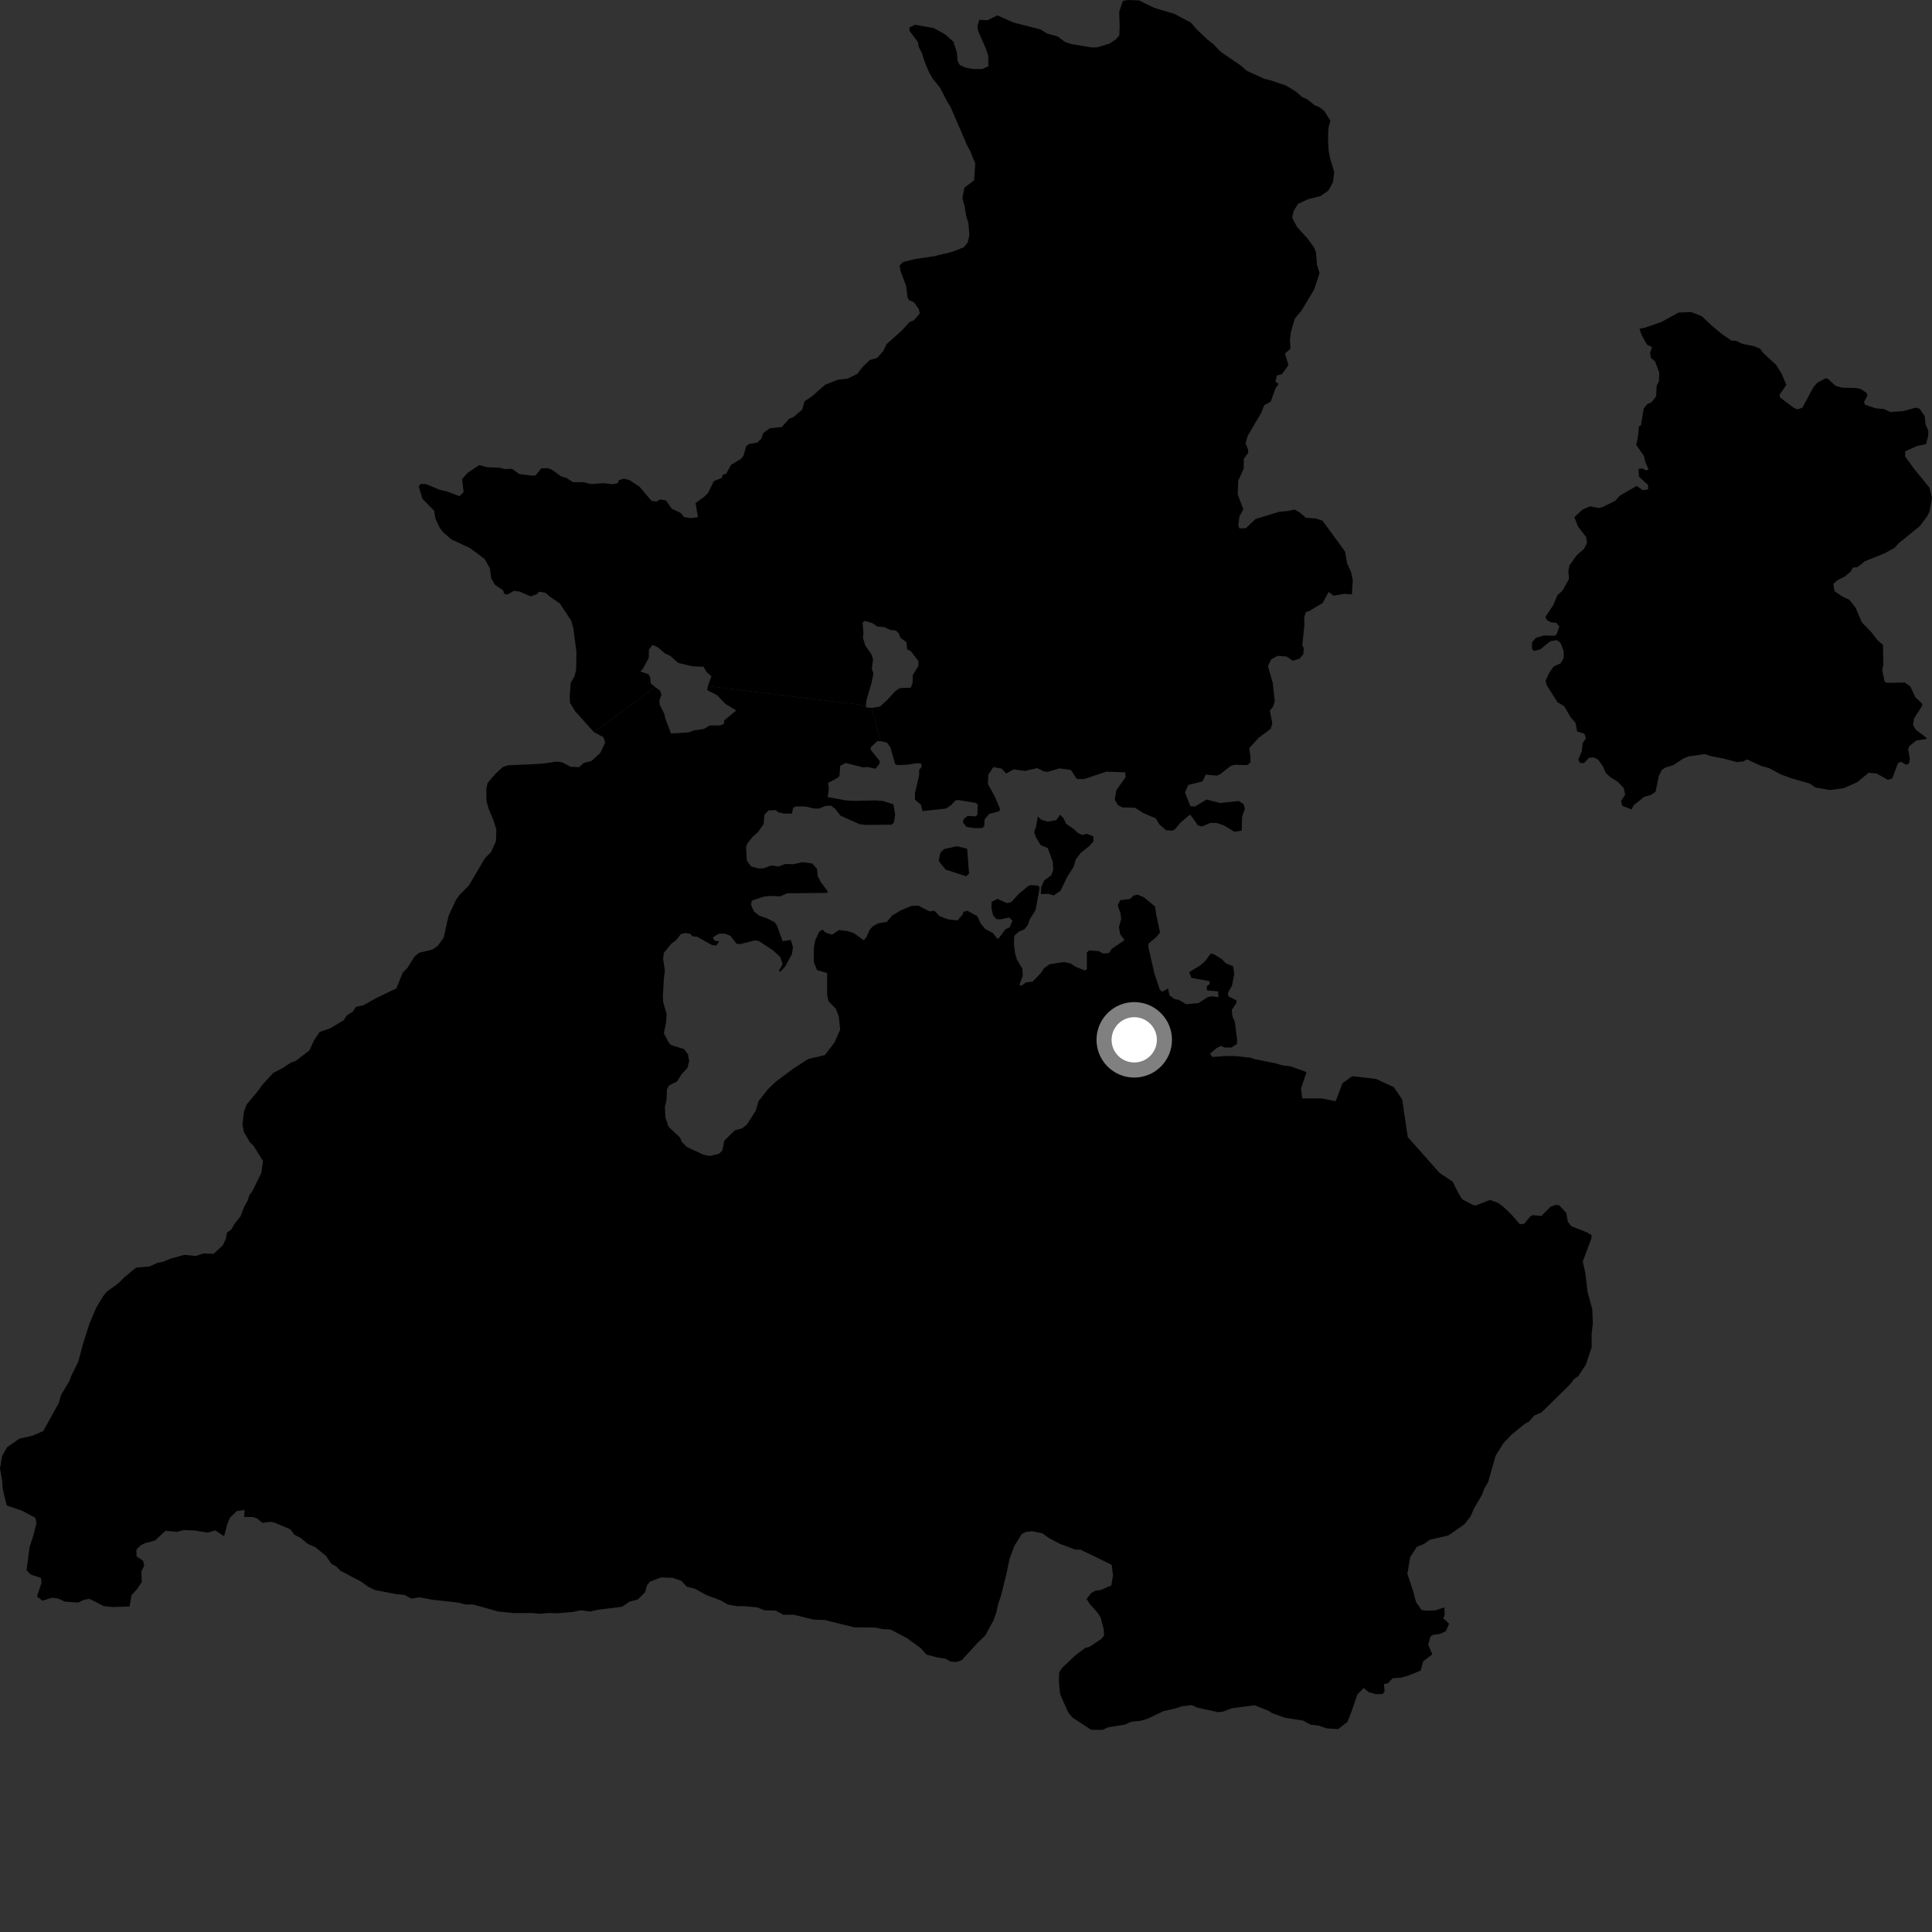 <?xml version="1.0" encoding="utf-8" ?>
<svg baseProfile="full" height="1024" version="1.1" width="1024" xmlns="http://www.w3.org/2000/svg" xmlns:ev="http://www.w3.org/2001/xml-events" xmlns:xlink="http://www.w3.org/1999/xlink"><rect width="100%" height="100%" fill="#333333" stroke="none"/><defs /><polygon fill="black" points="458.985,373.896 375.182,363.643 374.84,365.772 380.165,368.532 384.437,373.052 390.226,376.562 383.846,381.831 383.724,383.578 381.853,384.462 376.111,384.536 373.076,386.36 367.737,387.154 365.173,388.163 355.629,388.735 352.608,380.744 352.064,378.269 349.645,373.451 349.501,371.313 350.538,368.362 349.879,366.097 347.257,364.162 314.794,388.067 319.827,390.726 320.769,393.603 318.121,399.138 313.499,403.315 309.329,404.439 306.936,406.568 302.464,406.449 298.043,404.102 295.373,403.639 286.788,404.817 269.252,405.624 266.648,406.464 262.861,409.839 258.451,414.936 257.782,418.068 257.83,424.561 258.972,428.582 261.476,434.609 263.077,439.519 262.897,445.79 260.238,451.628 257.112,454.78 248.446,469.395 243.755,474.122 241.753,476.827 237.76,485.358 235.138,497.019 232.018,501.301 229.114,503.337 222.144,504.964 219.687,507 215.901,513.077 213.434,515.554 210.121,523.871 200.027,528.668 192.62,532.764 188.587,533.695 187.024,536.17 183.782,538.173 182.217,540.713 175.098,544.989 169.428,546.941 166.526,551.246 163.986,556.743 156.603,562.4 154.352,563.089 149.88,566.04 144.73,568.764 139.156,574.853 136.926,578.005 130.692,585.431 129.357,589.024 128.497,595.743 129.197,599.765 132.379,605.336 134.413,607.336 139.397,615.351 138.536,621.632 133.654,631.508 132.106,633.536 131.435,636.005 129.439,639.596 127.45,644.76 124.339,648.587 122.554,651.731 120.322,653.305 119.673,656.676 118.128,660.038 113.22,664.545 107.839,664.351 103.586,665.715 97.766,665.08 90.383,667.124 86.583,668.708 83.239,669.403 79.444,671.208 72.059,671.908 66.048,676.85 62.937,679.994 56.483,684.724 54.714,686.968 50.943,693.247 47.415,701.536 43.909,712.515 41.501,721.705 37.752,729.32 36.873,731.788 32.433,739.195 31.124,743.671 22.935,758.476 17.132,760.966 10.207,762.555 3.748,767.065 1.086,771.778 0.0,778.498 1.168,784.751 1.411,789.004 3.53,797.924 11.75,800.729 18.745,804.485 19.348,807.29 17.631,814.017 15.698,819.845 14.061,832.263 16.318,834.552 21.677,836.291 22.028,838.889 19.606,846.157 22.516,848.396 27.345,846.849 30.624,847.16 34.332,848.871 41.464,849.393 44.515,847.909 47.485,847.42 54.882,851.247 59.779,851.766 68.663,851.483 69.696,845.522 72.788,842.083 75.159,838.501 74.886,833.029 76.475,829.762 75.804,827.223 72.395,824.912 72.307,821.324 74.589,819.041 77.02,817.857 82.19,816.482 87.732,811.363 93.698,811.902 97.244,811.026 102.942,811.163 109.935,812.321 114.14,811.145 118.779,814.217 120.536,807.59 121.959,804.321 125.578,800.856 129.657,800.36 129.358,804.011 134.007,804.041 136.406,804.929 139.073,807.175 143.204,806.586 145.459,807.019 153.802,810.523 156.069,813.424 159.45,815.179 163.08,818.273 167.134,820.032 172.784,824.677 175.51,828.676 178.453,830.449 180.27,832.438 191.547,838.375 195.167,841.027 198.785,842.784 210.036,844.92 214.323,845.326 218.162,847.307 222.205,846.602 229.178,847.888 242.443,849.348 246.941,850.438 250.757,850.409 264.02,854.124 272.543,854.974 282.175,854.932 286.207,855.357 291.133,854.884 295.393,855.082 303.445,854.381 307.91,853.477 312.835,854.128 316.86,853.214 329.814,851.604 333.606,848.906 338.074,847.77 341.855,843.948 342.953,840.142 344.504,838.345 350.306,836.079 356.575,836.282 361.066,837.826 363.99,840.947 368.254,842.044 374.326,845.375 381.957,848.245 385.785,850.458 390.717,851.327 394.532,851.299 401.264,851.931 405.083,853.47 411.139,853.656 415.202,855.863 420.589,855.825 431.154,858.426 437.006,858.606 452.753,862.507 463.993,862.635 468.039,863.503 472.075,863.697 480.866,868.318 488.095,873.643 491.031,876.971 496.874,878.503 501.138,879.142 503.838,880.688 506.763,880.9 509.665,879.986 518.342,870.535 522.132,866.934 526.562,858.864 528.107,854.602 528.979,850.349 530.517,845.857 533.573,833.548 535.094,826.154 537.739,819.202 541.503,813.143 543.518,812.023 547.083,811.562 552.459,812.667 555.827,815.113 561.661,818.222 569.944,821.332 572.626,821.326 589.196,829.348 589.899,834.932 589.044,840.301 583.257,842.776 580.795,843.007 578.349,844.354 575.915,847.496 577.49,849.952 581.982,855.087 583.337,857.32 584.941,863.362 585.183,866.942 583.637,868.735 577.63,872.774 575.171,873.448 570.064,877.262 563.172,883.777 561.4,886.24 561.21,891.391 561.925,898.096 566.22,907.704 568.477,910.385 578.342,916.849 584.374,916.837 587.486,915.482 595.968,914.121 599.757,912.544 604.438,912.087 608.22,910.961 616.688,906.916 622.943,905.548 626.286,904.416 631.654,903.727 634.563,905.06 645.531,907.482 647.993,907.241 652.896,905.428 664.981,903.807 672.633,906.89 674.199,908 680.943,910.415 690.597,911.921 694.65,914.123 698.695,914.547 703.196,916.073 709.253,916.477 714.172,912.632 716.379,907.027 719.467,898.051 722.806,894.673 725.41,896.883 729.274,897.929 732.743,897.91 733.862,896.56 733.516,892.601 735.634,892.14 738.147,889.499 742.63,889.197 746.316,888.166 752.972,885.458 754.299,880.589 759.151,876.825 757.002,871.747 758.158,867.439 759.496,866.544 763.144,866.01 766.323,864.603 768.046,860.634 764.942,857.701 765.696,856.071 765.586,851.886 761.099,853.488 755.946,853.745 753.463,853.317 750.519,849.096 748.914,843.068 745.939,834.148 747.461,825.187 751.027,819.789 754.612,818.416 757.74,816.153 767.605,813.837 776.098,807.966 779.433,803.689 781.426,799.201 785.642,792.017 786.531,789.33 788.749,785.509 792.689,771.619 796.702,765.105 801.15,760.383 808.054,754.751 810.514,753.392 813.18,750.249 816.978,748.665 832.114,733.829 834.328,730.912 836.556,729.337 840.547,723.284 843.618,714.093 843.585,707.378 844.225,701.343 843.956,693.964 841.448,684.794 840.264,674.73 838.88,668.645 843.482,656.363 843.543,654.598 841.108,653.181 832.796,649.866 830.992,647.583 830.134,642.785 826.397,638.88 824.855,638.558 821.884,639.534 816.931,644.492 812.421,644.051 811.101,644.707 807.911,648.574 805.598,648.895 800.973,643.599 796.67,639.52 793.918,637.538 789.737,635.998 782.236,638.872 780.915,638.754 775.064,635.685 773.08,632.6 769.945,626.32 763.058,621.739 746.15,602.668 743.206,582.826 738.8,576.229 729.243,571.842 716.741,570.4 711.59,574.077 707.924,583.635 700.565,582.186 690.288,582.193 689.556,577.049 692.492,568.226 684.412,565.296 679.047,564.516 676.356,563.633 665.36,561.46 662.669,560.578 654.613,559.721 648.79,559.749 642.523,560.219 641.35,558.384 644.836,555.514 647.128,554.371 649.077,555.226 652.644,555.202 655.535,553.435 655.714,551.481 654.55,541.852 653.235,538.592 652.855,535.264 655.345,531.618 655.295,530.167 651.037,528.051 650.871,526.149 652.975,522.443 654.181,516.237 653.599,512.145 649.63,510.528 647.721,508.464 643.472,505.788 641.742,505.396 638.801,509.373 636.229,511.64 630.286,515.272 631.522,518.309 641.096,520.034 641.197,521.486 639.563,522.765 639.755,524.953 645.589,525.476 645.841,528.463 642.129,528.043 639.978,528.554 635.231,531.653 628.64,532.247 624.923,530.017 622.523,529.496 619.869,527.566 619.059,523.892 616.088,525.657 614.742,524.618 611.852,515.966 608.56,501.556 608.815,500.045 612.783,496.755 614.841,494.28 612.791,484.506 612.21,480.488 606.353,475.613 603.003,474.215 600.855,474.642 598.939,476.485 593.691,477.141 592.421,479.957 593.845,483.858 594.276,486.975 593.072,491.407 593.677,495.123 596.026,498.278 589.215,502.921 587.831,505.102 584.749,505.414 582.381,504.121 577.31,503.724 576.064,504.833 576.072,513.708 574.885,514.361 569.687,512.207 567.606,510.744 564.054,509.891 556.429,511.032 553.587,512.943 551.602,515.823 547.236,520.335 543.828,520.668 541.434,522.411 540.282,522.045 542.074,517.207 541.899,513.424 539.056,508.781 537.966,505.084 537.429,500.487 537.569,496.057 540.011,493.801 542.892,492.616 544.579,490.55 545.943,487.048 548.848,482.432 551.051,470.595 550.359,469.419 546.394,469.091 545.006,469.593 539.844,473.862 535.97,478.167 533.556,478.653 528.717,476.421 525.544,478.041 525.482,481.361 526.317,485.054 528.042,487.108 530.171,487.279 534.898,486.279 536.618,487.958 535.049,491.586 532.881,492.524 529.323,497.35 528.488,497.466 526.32,494.559 522.191,492.383 519.78,489.464 517.963,485.554 512.729,482.71 510.617,483.263 510.197,484.78 507.498,487.856 502.32,487.241 497.93,485.547 495.244,482.668 492.74,483.068 486.708,480.007 483.019,480.167 477.479,482.463 472.905,485.241 470.016,488.616 465.404,489.393 462.626,490.926 461.001,492.753 459.105,496.897 457.802,498.362 452.553,494.568 449.088,493.464 444.69,492.959 440.972,495.429 437.508,494.214 435.98,492.711 434.246,493.755 432.087,498.317 431.313,502.654 431.313,509.877 433.038,514.174 438.386,515.725 438.39,526.989 439.071,530.607 443.055,534.732 444.591,538.862 445.31,545.76 442.269,552.57 437.188,559.226 428.382,561.29 420.459,566.382 411.285,573.225 407.161,577.17 402.08,583.558 400.516,588.796 395.856,596.057 393.289,598.071 389.509,599.09 383.902,604.552 382.877,609.68 381.157,611.479 376.264,612.699 372.919,612.06 363.911,607.858 361.295,605.092 360.448,602.945 354.277,597.139 352.658,592.111 352.401,586.566 353.267,583.062 353.456,577.526 354.573,575.323 358.871,573.194 361.256,569.388 364.355,565.997 365.282,562.45 364.693,558.958 362.641,556.057 355.919,553.972 354.558,552.763 351.823,547.655 352.952,542.476 353.356,537.562 351.498,531.138 351.349,528.106 351.839,518.878 352.396,514.472 351.434,508.011 351.905,505 355.82,500.178 358.393,498.269 360.867,495.073 363.447,494.504 365.795,494.958 367.071,496.303 369.414,496.482 377.431,500.937 379.559,501.194 381.213,498.984 378.762,498.601 377.777,496.877 380.97,494.859 384.139,494.859 387.066,495.947 390.474,500.265 392.483,500.383 400.084,498.395 402.16,498.742 409.682,503.69 413.472,507.123 414.81,510.919 412.838,514.539 413.683,514.993 416.283,512.11 419.733,505.716 420.295,501.99 419.171,498.199 414.813,498.84 411.718,490.381 410.587,488.793 406.622,486.761 402.513,485.359 399.736,483.255 398.053,479.602 398.437,477.388 404.758,475.25 408.197,474.859 413.401,475.113 417.196,473.481 438.613,473.23 438.509,472.145 435.124,467.603 433.411,464.427 433.07,460.559 430.46,457.635 425.315,456.951 420.464,458.07 416.214,457.915 412.535,459.283 408.85,458.688 404.998,460.163 402.255,460.326 398.252,459.321 395.859,456.243 395.418,448.897 396.37,446.686 399.139,443.276 401.767,440.991 404.721,436.815 405.194,431.798 407.282,429.578 411.152,429.36 412.592,430.568 415.645,431.225 419.817,431.223 420.302,428.352 421.606,427.431 426.832,427.418 431.491,428.552 434.068,428.55 437.665,427.107 440.517,427.045 442.821,428.826 445.532,432.374 455.504,436.805 458.674,437.233 472.578,437.114 473.806,435.841 474.451,431.808 473.527,426.319 468.067,424.551 464.145,424.239 452.726,424.48 448.266,424.231 438.697,422.448 439.307,418.186 438.956,414.907 443.992,412.269 444.932,411.267 445.357,405.883 448.202,404.419 457.455,406.719 459.741,406.527 463.946,407.449 466.139,404.901 466.266,403.336 461.455,397.389 461.611,395.935 465.041,392.765 466.743,392.876 462.057,375.203 458.988,374.95 458.985,373.896" /><polygon fill="black" points="466.743,392.876 470.019,393.525 471.895,396.013 474.455,405.038 475.806,405.537 480.953,405.282 486.342,404.499 488.175,404.712 488.595,406.313 487.125,408.123 487.183,410.819 485.001,420.217 484.922,423.801 488.124,426.557 488.963,429.882 501.405,428.542 504.009,426.832 506.322,424.312 507.859,424.015 517.058,425.565 518.254,426.281 518.014,431.788 517.29,432.675 512.859,432.457 510.917,433.949 510.3,435.745 512.228,438.279 516.439,438.914 520.743,438.864 521.663,437.787 521.86,434.342 524.25,431.4 529.661,429.99 530.056,428.741 527.405,422.474 523.608,415.51 523.818,410.601 526.498,406.591 530.859,407.365 533.293,409.97 537.323,407.779 543.194,408.613 549.74,407.11 553.374,408.899 555.451,409.069 561.423,407.272 567.558,408.072 570.76,412.887 574.523,412.954 586.33,409.007 596.336,409.359 596.665,411.802 591.69,418.832 590.844,423.844 592.556,426.784 594.932,427.966 601.546,428.091 605.796,430.85 612.642,433.802 614.373,436.827 617.919,439.977 621.314,440.321 622.798,439.462 625.627,436.055 630.508,431.891 631.164,432.13 634.862,437.428 637.157,438.01 641.659,436.113 644.833,436.205 648.721,437.489 654.213,440.858 658.18,440.227 658.313,432.958 659.804,428.67 659.159,426.249 656.555,424.545 646.669,425.604 639.513,423.751 633.372,427.476 630.929,427.285 628.071,420.102 629.743,416.074 637.307,414.186 639.124,410.573 644.969,411.115 646.55,410.496 652.213,405.994 654.505,405.367 660.983,405.522 662.715,404.273 662.8,401.103 662.084,396.529 667.274,390.911 673.525,386.28 674.358,383.259 673.041,376.652 674.764,374.514 675.646,371.659 674.566,361.832 672.044,353.022 673.745,349.511 677.177,347.608 681.936,347.985 685.168,350.228 688.71,349.132 690.78,346.788 691.018,343.449 690.236,342.129 691.392,331.036 691.23,327.363 692.111,324.473 693.913,323.856 701.033,319.596 704.193,313.744 706.881,315.739 712.842,314.712 716.524,315.082 717.011,307.609 716.126,303.313 713.973,298.452 712.902,292.332 700.942,275.953 697.494,274.817 692.153,274.433 689.081,271.746 686.078,270.057 683.171,270.794 678.021,271.253 665.41,275.102 660.37,279.944 656.905,280.042 656.342,278.34 656.913,273.782 658.994,269.868 655.997,262.085 656.272,254.871 659.167,248.443 659.274,243.104 661.493,240.107 661.605,238.618 660.189,234.976 661.319,230.95 668.588,218.616 670.069,214.768 673.537,212.824 676.074,205.792 677.715,203.474 675.971,202.279 676.777,199.009 679.436,198.315 682.902,193.564 681.046,187.396 683.944,184.876 683.696,180.175 684.113,176.37 686.314,168.741 689.653,164.913 696.536,153.45 699.397,144.709 698.02,140.461 697.536,133.749 696.401,131.075 693.008,126.398 687.364,120.163 684.876,115.252 685.745,111.666 687.968,108.071 693.338,105.58 699.838,103.962 704.071,101.025 706.517,96.531 707.157,91.161 704.877,83.562 704.174,79.536 703.877,73.288 704.092,67.897 705.126,64.023 701.965,58.896 699.487,56.9 696.787,55.794 692.961,52.693 690.032,51.366 687.101,48.697 681.704,45.373 672.499,42.286 670.264,41.854 660.614,37.419 657.694,34.749 646.907,27.404 643.089,23.389 639.955,20.936 634.101,15.358 631.183,12.005 622.44,7.333 611.94,4.222 603.653,0.212 598.066,0.0 595.173,0.449 593.187,6.274 593.451,14.113 593.259,18.808 591.482,20.824 588.147,23.072 581.452,25.105 578.333,25.112 567.821,23.353 564.456,22.243 560.635,19.346 555.036,17.799 551.447,15.572 537.351,12.019 528.661,8.168 523.422,10.693 519.075,10.504 518.05,13.945 518.434,16.442 522.261,25.142 523.835,29.63 523.828,35.132 520.603,36.595 515.686,36.588 511.83,35.887 508.723,34.431 507.583,32.551 507.154,27.873 505.379,22.17 500.931,18.201 494.868,14.873 484.983,13.131 482.145,14.471 481.944,16.21 486.488,22.252 486.94,24.869 488.749,28.439 490.119,32.904 492.404,38.252 494.446,41.827 498.277,46.499 501.907,53.63 503.739,56.527 512.598,77.054 514.188,79.955 516.919,86.654 516.29,95.602 511.155,99.446 510.074,105.054 511.222,109.073 512.143,114.659 513.288,118.231 513.78,124.714 512.899,128.528 510.888,130.998 504.63,133.51 494.998,135.82 485.35,137.234 478.63,138.849 476.841,140.656 477.315,143.78 480.28,151.595 480.983,157.41 481.674,159.003 484.495,160.292 487.005,163.861 487.514,166.145 484.318,169.803 482.09,170.635 478.215,174.949 469.847,182.471 468.211,185.945 465.013,189.622 461.006,190.844 457.377,194.285 454.409,198.166 449.256,200.685 444.167,201.24 437.434,203.859 430.233,210.147 426.414,212.698 425.195,217.076 420.45,221.137 418.26,221.94 414.358,226.319 407.939,227.022 404.606,229.47 403.552,232.461 401.461,234.547 396.89,235.4 395.505,236.492 394.049,241.572 392.693,243.268 387.485,246.351 384.901,251.082 382.997,251.68 382.593,253.31 378.371,255.001 375.294,261.234 373.159,263.374 368.666,266.606 369.93,274.115 366.042,274.623 362.517,274.039 360.964,271.979 356.014,269.575 353.022,265.274 349.893,264.723 347.867,265.858 345.292,265.427 338.937,257.926 333.653,254.481 330.761,253.732 328.176,254.398 327.355,256.113 324.833,256.662 319.871,256.076 313.148,256.574 309.207,255.586 303.618,255.546 300.256,253.333 297.537,252.541 292.641,249.054 290.481,248.153 286.904,248.241 283.846,251.972 282.496,252.166 275.242,251.26 271.326,248.477 267.293,248.601 265.068,247.936 258.067,247.61 253.936,246.506 247.841,250.625 244.902,253.917 245.711,260.779 243.571,263.007 236.976,260.499 233.023,259.589 225.82,256.593 222.977,256.483 221.959,257.743 223.845,264.343 230.072,270.652 230.808,274.969 233.143,279.93 234.755,281.958 239.196,285.89 249.167,290.532 256.749,296.18 259.672,301.227 260.351,306.523 262.342,309.986 266.704,312.936 267.107,314.637 268.892,315.12 272.405,313.191 275.367,313.54 281.247,316.096 284.41,315.002 285.723,313.626 289.178,314.212 291.371,316.178 296.704,319.839 302.747,328.964 303.888,332.989 305.537,345.734 305.363,355.14 304.489,358.505 302.5,361.868 301.978,368.694 302.1,372.499 304.955,377.107 314.794,388.067 347.257,364.162 344.889,362.204 344.566,358.771 343.689,357.335 339.386,355.893 340.615,354.668 343.908,348.626 343.934,344.403 345.836,341.772 348.631,343.059 352.455,346.334 355.26,347.64 359.542,351.381 367.023,353.154 372.838,353.395 374.513,356.192 377.069,358.436 375.182,363.643 458.985,373.896 459.298,370.969 462.007,361.715 462.927,356.966 462.105,354.561 462.718,349.404 461.899,346.853 458.632,342.155 457.353,338.021 457.657,335.572 457.193,330.005 458.475,329.083 462.366,330.301 465.023,332.077 468.706,332.43 471.935,333.904 474.749,334.151 476.386,335.68 477.21,337.975 480.434,340.372 480.838,344.153 482.738,345.118 486.779,350.323 486.829,352.824 483.756,357.886 483.754,361.716 482.736,364.475 476.902,364.745 474.595,366.284 469.836,371.4 466.409,374.478 462.057,375.203 466.743,392.876" /><polygon fill="black" points="873.776,248.733 872.564,249.35 870.431,248.255 868.505,248.535 868.63,252.57 873.497,257.072 873.572,259.396 870.641,259.783 867.479,257.523 858.601,262.699 856.028,265.494 849.276,268.818 847.378,269.216 842.741,268.374 838.844,270.002 834.451,274.103 836.366,279.049 840.684,284.636 841.142,287.79 839.596,290.892 835.728,294.213 831.875,299.649 831.26,302.707 831.585,306.895 828.086,313.141 825.485,315.443 823.304,320.644 819.072,327.038 819.914,328.678 821.997,329.829 824.911,330.149 826.478,332.1 824.915,336.449 823.825,336.939 818.385,336.808 814.156,338.02 811.978,340.438 811.973,344.074 813.178,345.041 816.33,344.2 821.774,339.835 825.145,339.244 827.093,340.696 828.773,345.057 828.779,348.821 827.083,351.603 823.577,353.181 821.166,356.44 819.228,360.803 819.837,363.229 825.516,372.201 829.079,374.352 832.496,380.237 835.046,383.09 835.924,387.699 839.732,388.89 840.617,391.238 838.862,393.892 838.364,398.202 836.506,402.624 837.379,404.294 839.536,404.484 842.187,401.657 844.724,401.449 847.073,402.64 849.616,406.28 850.987,409.522 853.505,411.908 857.442,414.364 860.568,417.645 861.388,421.211 859.21,424.476 859.759,427.077 864.788,428.997 865.94,426.718 871.438,422.354 875.295,421.207 877.484,419.609 879.213,411.235 880.862,408.009 882.762,406.802 886.955,405.493 892.391,401.899 895.131,400.867 903.58,399.705 907.258,400.864 913.502,402.033 920.58,403.934 924.052,403.569 925.949,402.508 933.588,406.008 937.633,407.106 943.713,410.415 949.785,412.605 959.007,415.223 962.392,417.43 969.812,418.707 977.217,417.748 984.399,414.549 990.442,409.569 994.617,409.959 1000.577,413.318 1002.947,412.599 1005.979,404.446 1007.486,403.783 1010.452,405.361 1011.89,404.504 1012.218,402.098 1011.356,396.839 1012.162,395.308 1015.728,392.465 1021.232,391.648 1020.814,390.829 1015.51,386.838 1013.983,384.368 1014.505,380.782 1018.807,374.082 1018.798,372.928 1015.242,369.66 1012.521,363.835 1009.613,361.746 1000.429,361.939 998.894,361.365 997.608,355.153 998.235,352.283 998.004,341.824 995.011,339.203 991.791,334.968 986.808,329.845 983.512,322.113 980.293,317.988 976.251,316.006 972.319,313.293 971.71,309.452 973.856,307.56 977.563,305.677 980.84,303.057 982.12,300.799 984.41,300.64 988.432,297.469 998.753,293.345 1004.139,290.388 1006.145,288.13 1017.567,278.844 1021.579,273.431 1022.695,270.963 1024.0,263.785 1022.615,258.43 1014.464,248.436 1009.751,241.942 1009.788,239.235 1016.1,236.371 1020.856,235.384 1022.023,230.796 1022.027,228.31 1020.642,225.169 1020.11,220.555 1017.487,216.709 1015.429,216.048 1008.765,217.893 1001.95,218.365 998.436,216.775 994.2,216.431 988.554,214.546 987.972,213.087 989.798,209.567 989.215,208.19 986.06,206.083 983.486,205.646 976.093,205.451 972.806,204.438 968.788,200.722 967.587,200.509 963.284,202.777 961.154,205.212 955.305,216.084 952.675,216.989 950.74,216.164 943.394,210.619 943.279,209.1 946.794,203.991 944.288,198.032 941.344,193.348 934.354,186.911 933.001,184.905 930.082,183.584 923.574,182.28 920.425,180.728 917.737,180.516 912.799,177.189 906.948,172.299 901.995,167.619 896.399,165.401 889.682,165.653 880.585,170.656 871.945,173.645 868.955,174.25 870.159,177.663 872.942,182.686 875.627,184.042 874.583,186.9 875.036,189.692 877.269,191.647 879.466,197.622 879.251,202.19 878.071,204.508 877.764,210.053 875.35,213.197 873.052,214.223 871.245,216.469 869.705,225.403 868.685,226.049 868.125,231.557 867.226,235.853 871.318,241.626 872.137,245.166 873.776,248.733" /><polygon fill="black" points="556.397,452.396 558.034,456.815 558.211,461.129 557.153,463.946 553.426,466.65 551.879,470.195 551.62,473.878 555.662,473.721 558.471,474.617 562.154,472.068 565.584,464.855 569.099,459.397 570.234,455.433 572.959,451.834 577.169,448.587 579.636,445.864 579.442,443.211 575.849,441.928 573.698,442.592 571.108,441.37 569.37,439.592 565.073,436.601 563.507,433.45 561.908,431.821 559.784,434.704 555.399,435.489 551.792,434.426 550.032,432.748 549.071,438.473 548.099,440.934 549.071,443.755 551.533,447.901 555.305,449.491 556.397,452.396" /><polygon fill="black" points="513.233,458.004 512.612,449.831 507.153,448.515 500.42,450.021 498.431,451.915 497.507,456.321 501.168,460.893 512.085,464.444 513.63,463.036 513.233,458.004" /><circle cx="601.171" cy="551.135" fill="rgb(100%,100%,100%)" r="16" stroke="grey" stroke-width="8" /></svg>
